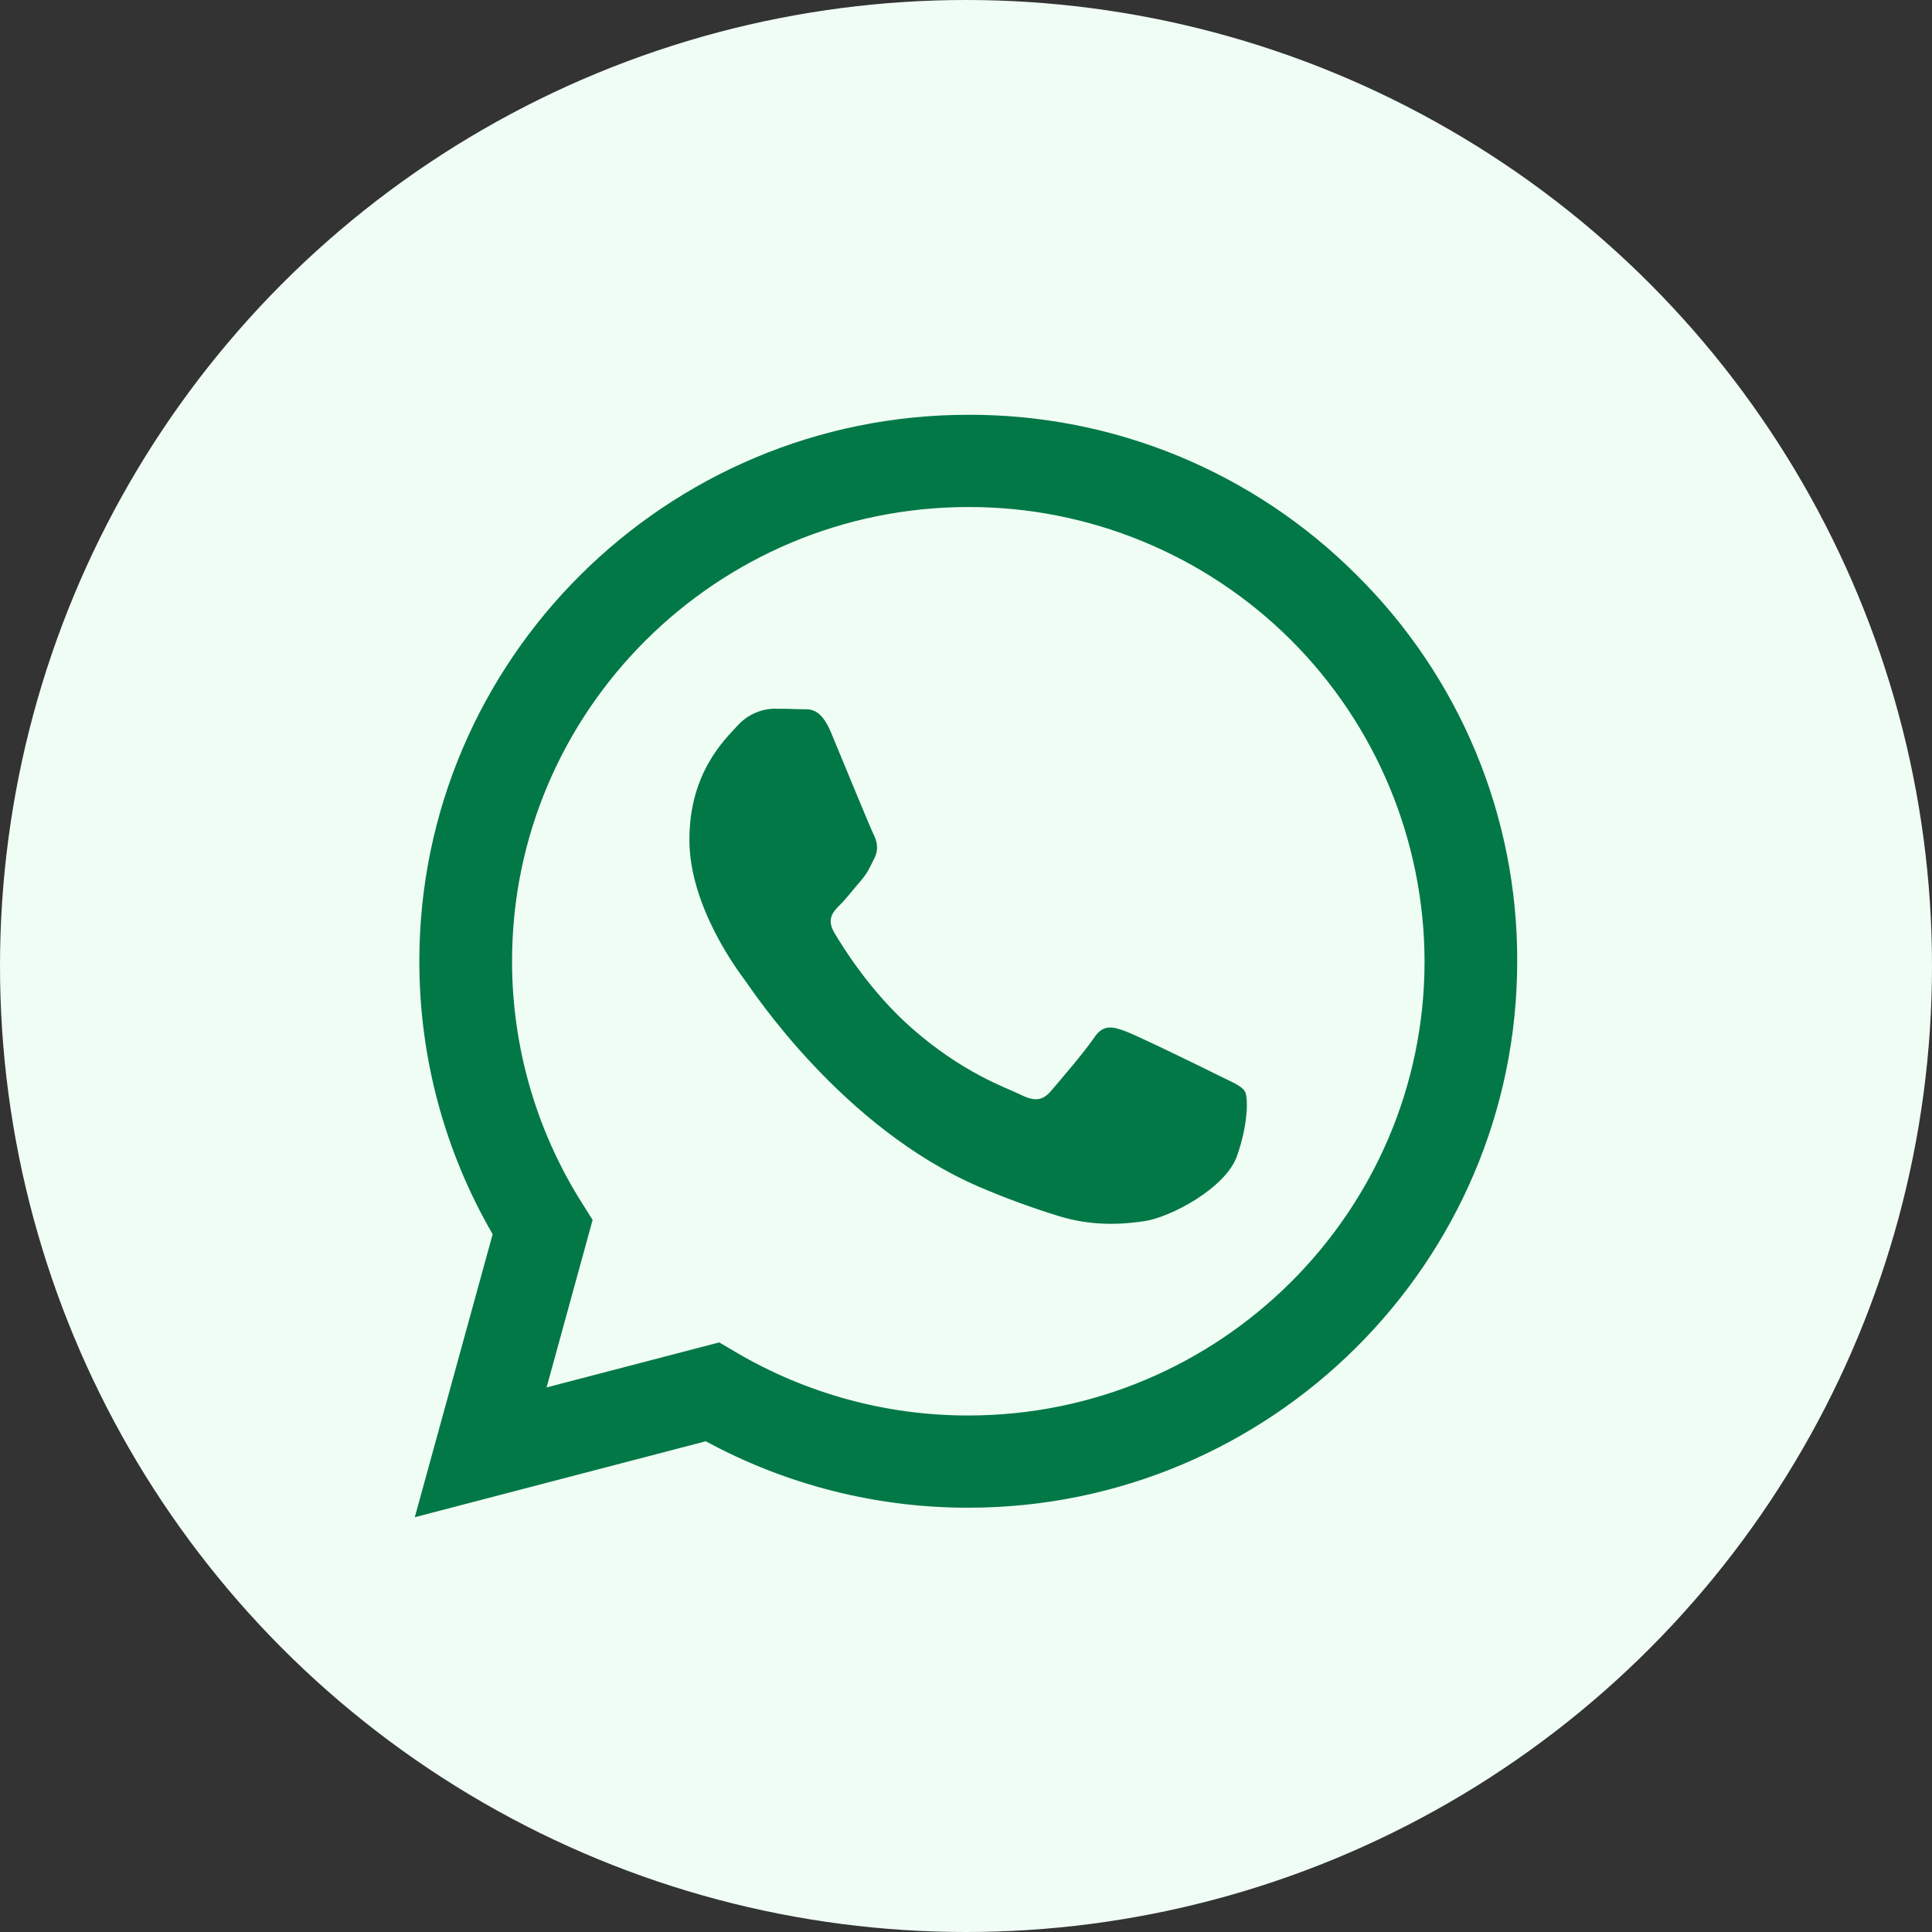 <svg width="23" height="23" viewBox="0 0 23 23" fill="none" xmlns="http://www.w3.org/2000/svg">
<rect x="0" y="0" width="23" height="23" fill="#333333" stroke="none"/>
<circle cx="11.5" cy="11.5" r="11.5" fill="#F0FDF4"/>
<path fill-rule="evenodd" clip-rule="evenodd" d="M16.15 6.845C15.544 6.238 14.823 5.757 14.029 5.429C13.236 5.102 12.386 4.935 11.527 4.938C7.926 4.938 4.994 7.855 4.992 11.441C4.991 12.584 5.292 13.706 5.865 14.693L4.938 18.062L8.402 17.158C9.361 17.678 10.434 17.95 11.525 17.949H11.527C15.129 17.949 18.061 15.031 18.062 11.445C18.065 10.59 17.897 9.743 17.569 8.953C17.24 8.163 16.758 7.447 16.15 6.845ZM11.527 16.851H11.525C10.553 16.852 9.598 16.591 8.761 16.098L8.562 15.981L6.507 16.517L7.055 14.523L6.926 14.318C6.383 13.457 6.095 12.459 6.096 11.441C6.096 8.461 8.533 6.036 11.53 6.036C12.967 6.034 14.346 6.602 15.365 7.616C16.383 8.631 16.956 10.008 16.959 11.445C16.958 14.426 14.521 16.851 11.527 16.851ZM14.507 12.803C14.344 12.721 13.54 12.328 13.391 12.274C13.242 12.22 13.132 12.193 13.024 12.355C12.915 12.518 12.602 12.883 12.507 12.993C12.411 13.103 12.316 13.115 12.153 13.033C11.99 12.952 11.463 12.78 10.84 12.227C10.354 11.796 10.027 11.264 9.931 11.101C9.836 10.938 9.921 10.85 10.003 10.769C10.076 10.696 10.166 10.579 10.248 10.485C10.33 10.39 10.357 10.322 10.411 10.213C10.465 10.105 10.438 10.01 10.398 9.929C10.357 9.848 10.03 9.048 9.894 8.722C9.762 8.405 9.627 8.448 9.527 8.443C9.432 8.439 9.322 8.437 9.214 8.437C9.131 8.439 9.05 8.459 8.975 8.494C8.9 8.529 8.833 8.579 8.778 8.641C8.629 8.804 8.207 9.197 8.207 9.997C8.207 10.796 8.793 11.569 8.874 11.678C8.954 11.786 10.025 13.428 11.663 14.132C11.967 14.262 12.278 14.376 12.594 14.474C12.985 14.597 13.341 14.58 13.622 14.538C13.936 14.492 14.589 14.145 14.725 13.765C14.86 13.386 14.861 13.06 14.82 12.993C14.779 12.925 14.67 12.884 14.507 12.803Z" fill="#037847"/>
</svg>
